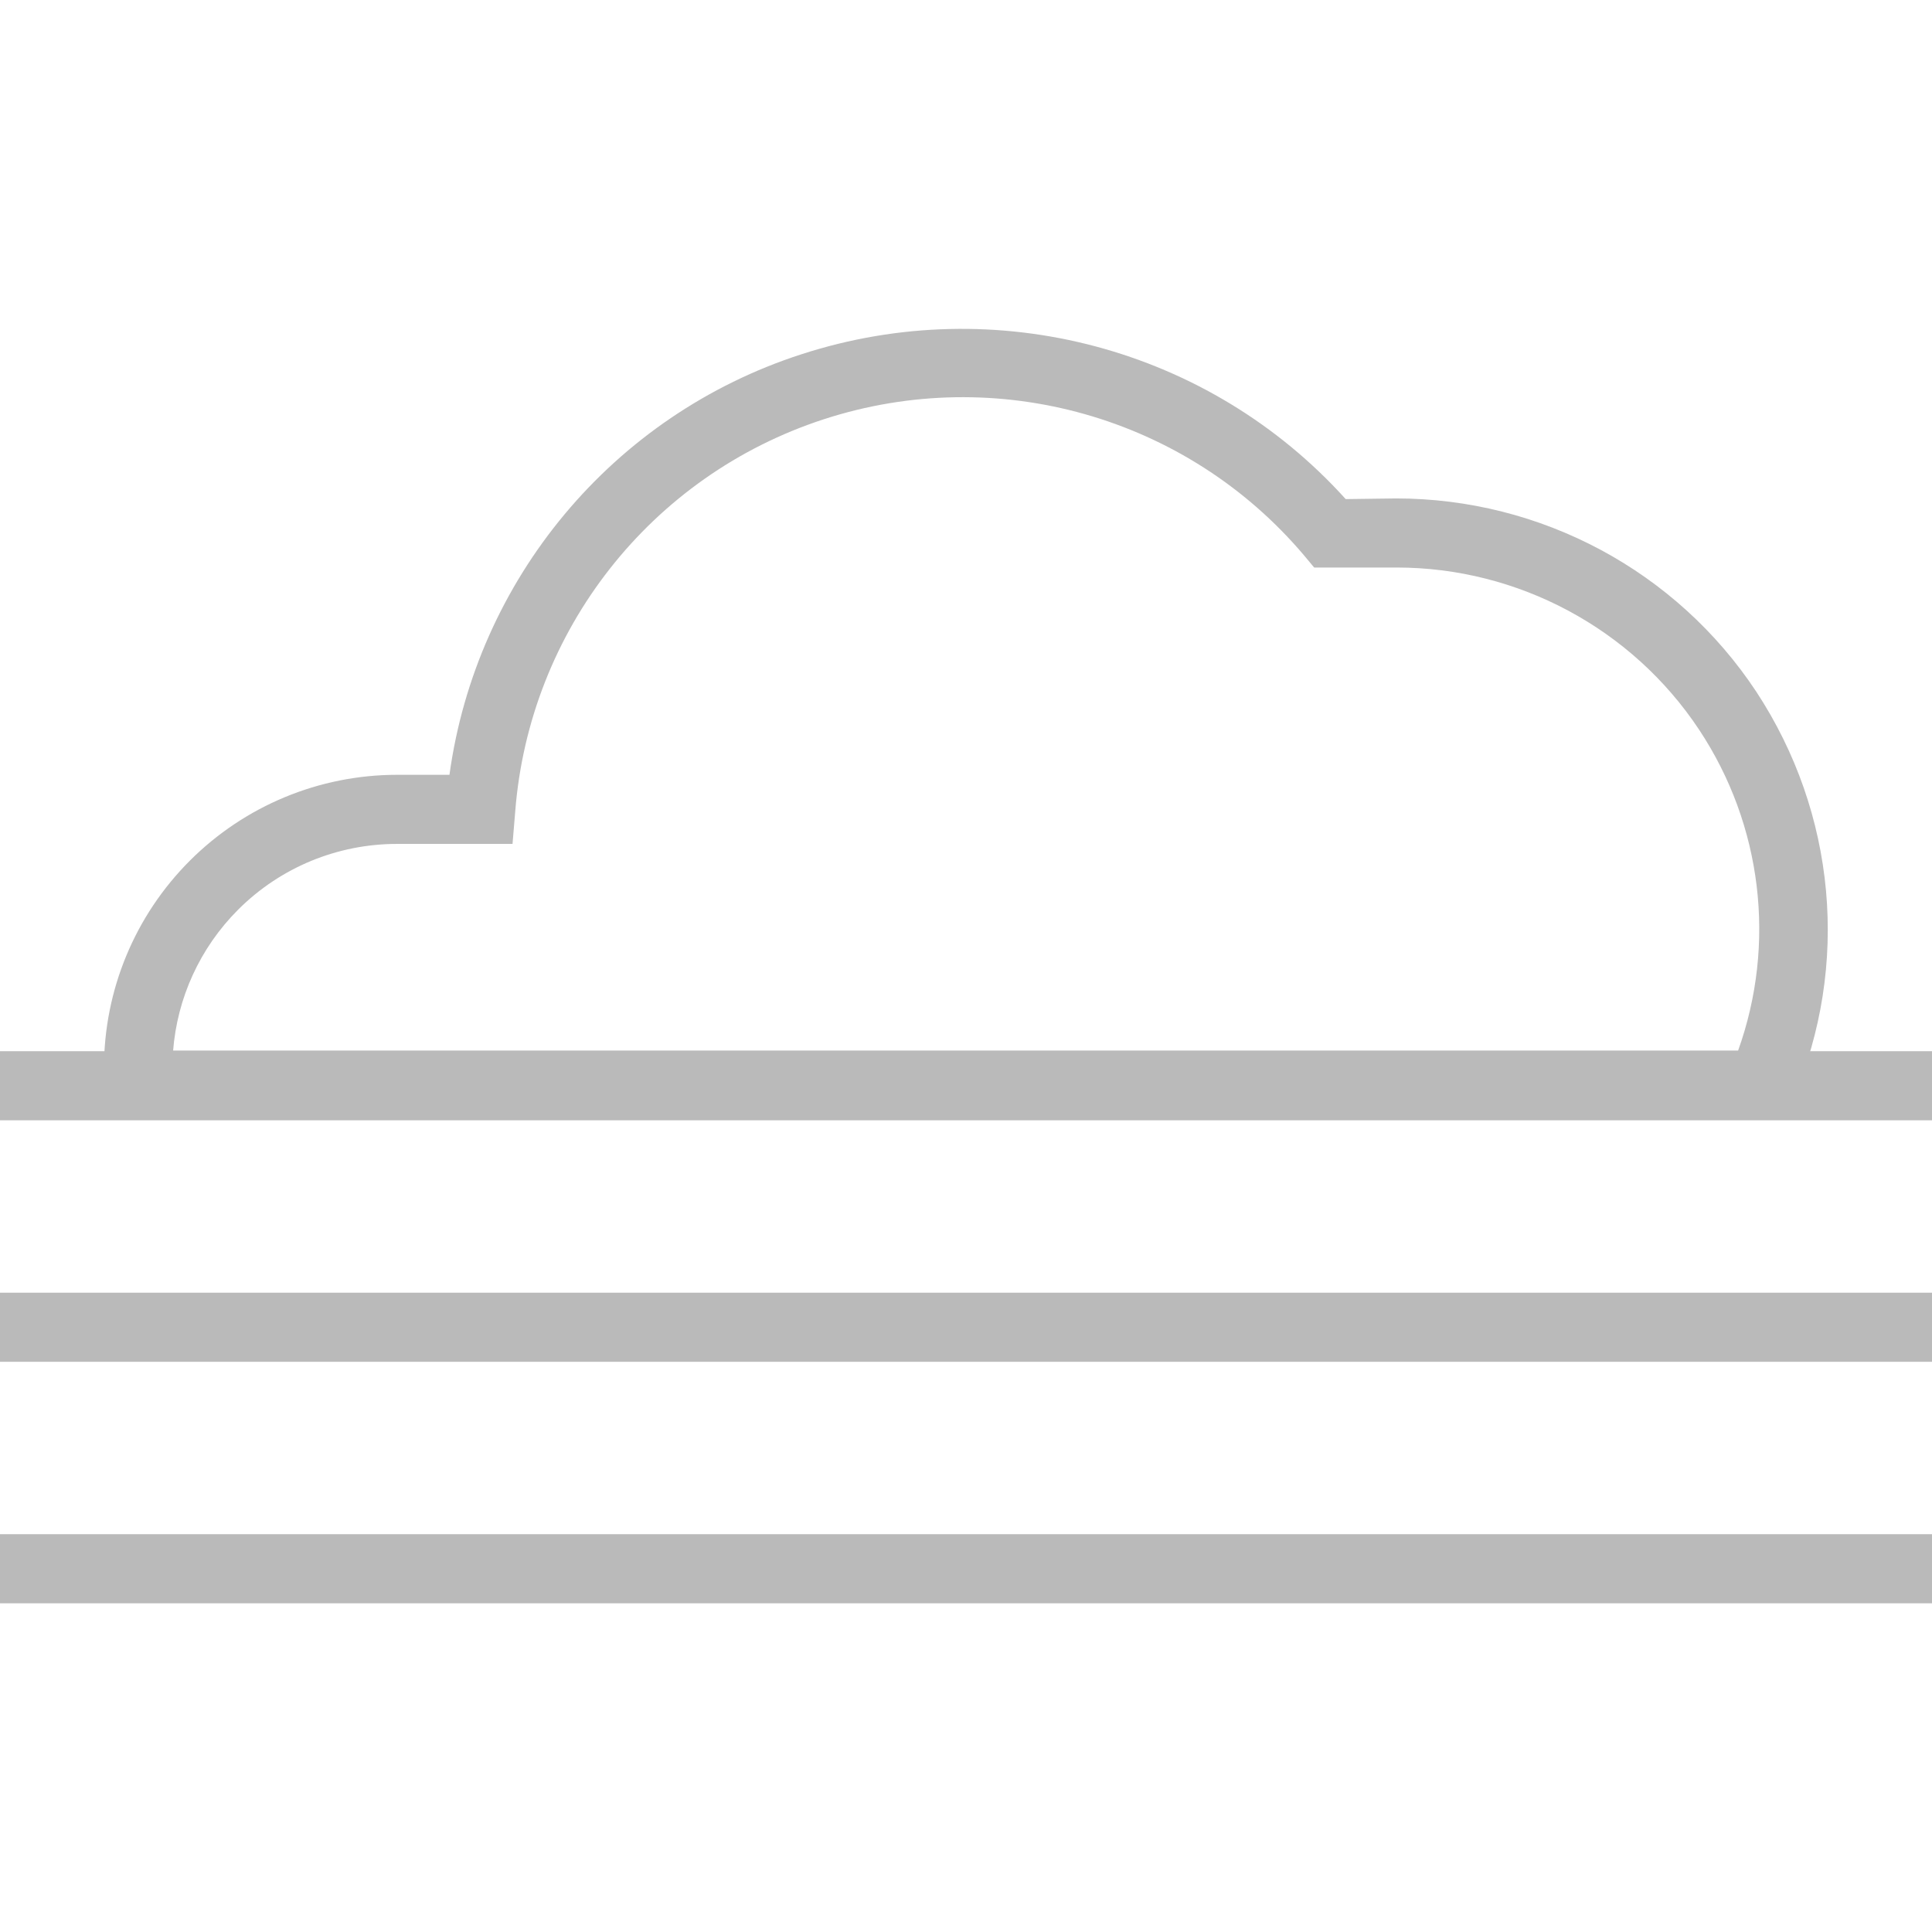 <?xml version="1.0" encoding="utf-8"?>
<!-- Generator: Adobe Illustrator 26.5.3, SVG Export Plug-In . SVG Version: 6.00 Build 0)  -->
<svg version="1.1" id="Layer_1" xmlns="http://www.w3.org/2000/svg" xmlns:xlink="http://www.w3.org/1999/xlink" x="0px" y="0px"
	 width="288px" height="288px" viewBox="0 0 288 288" style="enable-background:new 0 0 288 288;" xml:space="preserve">
<g>
	<rect style="fill:none;" width="288" height="288"/>
	<g id="WX-Icons_x2F_Brand_x2F_Color_x2F_11--Fog-_x40_DefaultSymbols.ICONS_x5F_Forecast_x5F_Color">
		<g id="Fog" transform="translate(1, 53)">
			<path id="Path" style="fill:#BABABA;" d="M199.6,21.4c-20.3-22.5-52.1-31-81.1-21.6C90.3,8.9,70,33.4,66,62.5h-7.8
				c-11.6,0-22.7,4.6-30.9,12.8c-8.2,8.2-12.8,19.3-12.8,30.9v7.7H265l1.3-3.1c8.5-19.9,6.4-42.6-5.5-60.7
				c-11.9-18-32.1-28.8-53.7-28.8L199.6,21.4z M24.8,103.7c0.6-7.9,4-15.4,9.7-21.1c6.3-6.3,14.8-9.8,23.7-9.8h12.4h4.8l0.4-4.8
				c2.1-27,20.2-50.1,46-58.5s54.1-0.4,71.6,20.3l1.5,1.8h12.3c18.1,0,35.1,9.1,45.1,24.2c9.4,14.2,11.5,31.9,5.8,47.8H24.8z"/>
			<polygon id="Path_00000181085035757448854500000009434052385509825445_" style="fill:#BABABA;" points="-1,150 287,150 
				287,139.7 -1,139.7 			"/>
			<polygon id="Path_00000038410693373425888710000000529770062572469153_" style="fill:#BABABA;" points="-1,114 287,114 
				287,103.7 -1,103.7 			"/>
			<polygon id="Path_00000068666717226244462140000003204992346705162629_" style="fill:#BABABA;" points="-1,186 287,186 
				287,175.7 -1,175.7 			"/>
		</g>
	</g>
</g>
</svg>
